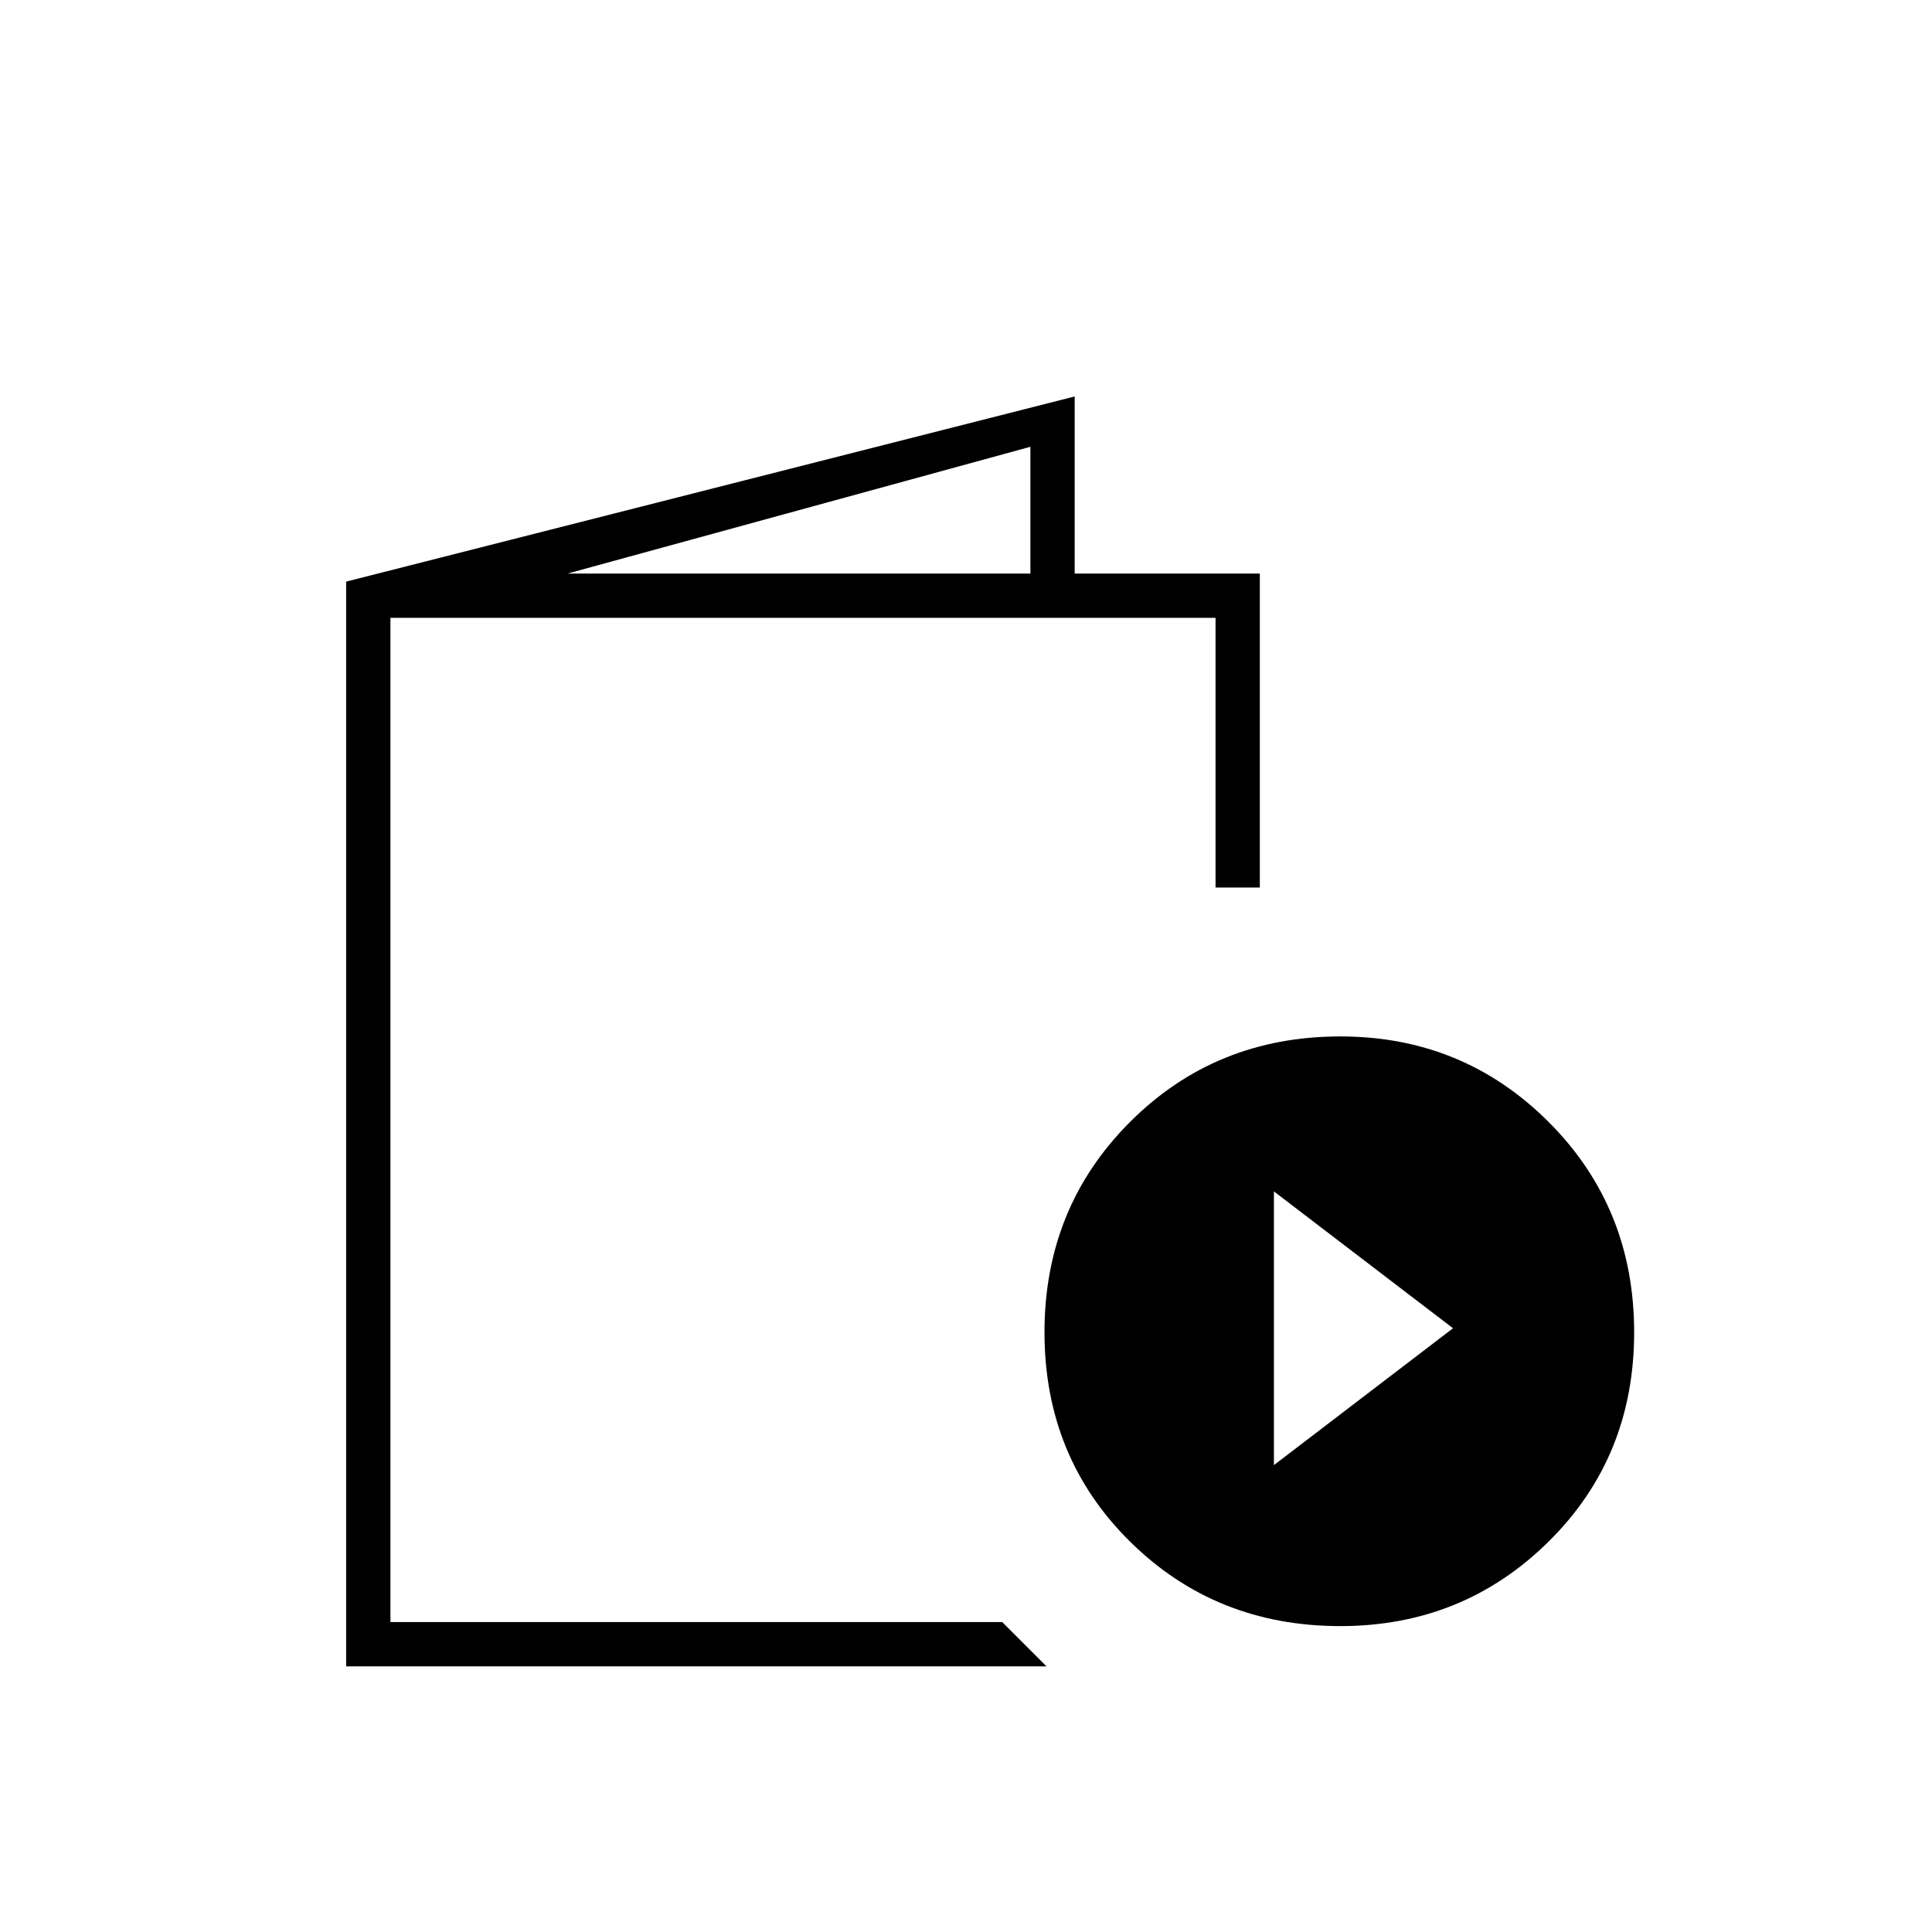 <svg xmlns="http://www.w3.org/2000/svg" width="48" height="48" viewBox="0 -960 960 960"><path d="M172-132v-539l362-92v88h92v156h-22v-134H194v499h304l22 22H172Zm110-543h230v-63l-230 63Zm384 523q-62 0-104.5-42T519-298q0-62 42.5-104.5T666-445q61 0 103.5 42.5T812-298q0 62-42.5 104T666-152Zm-33-80 89-68-89-68v136Zm-439 78v-499 499Z"/></svg>